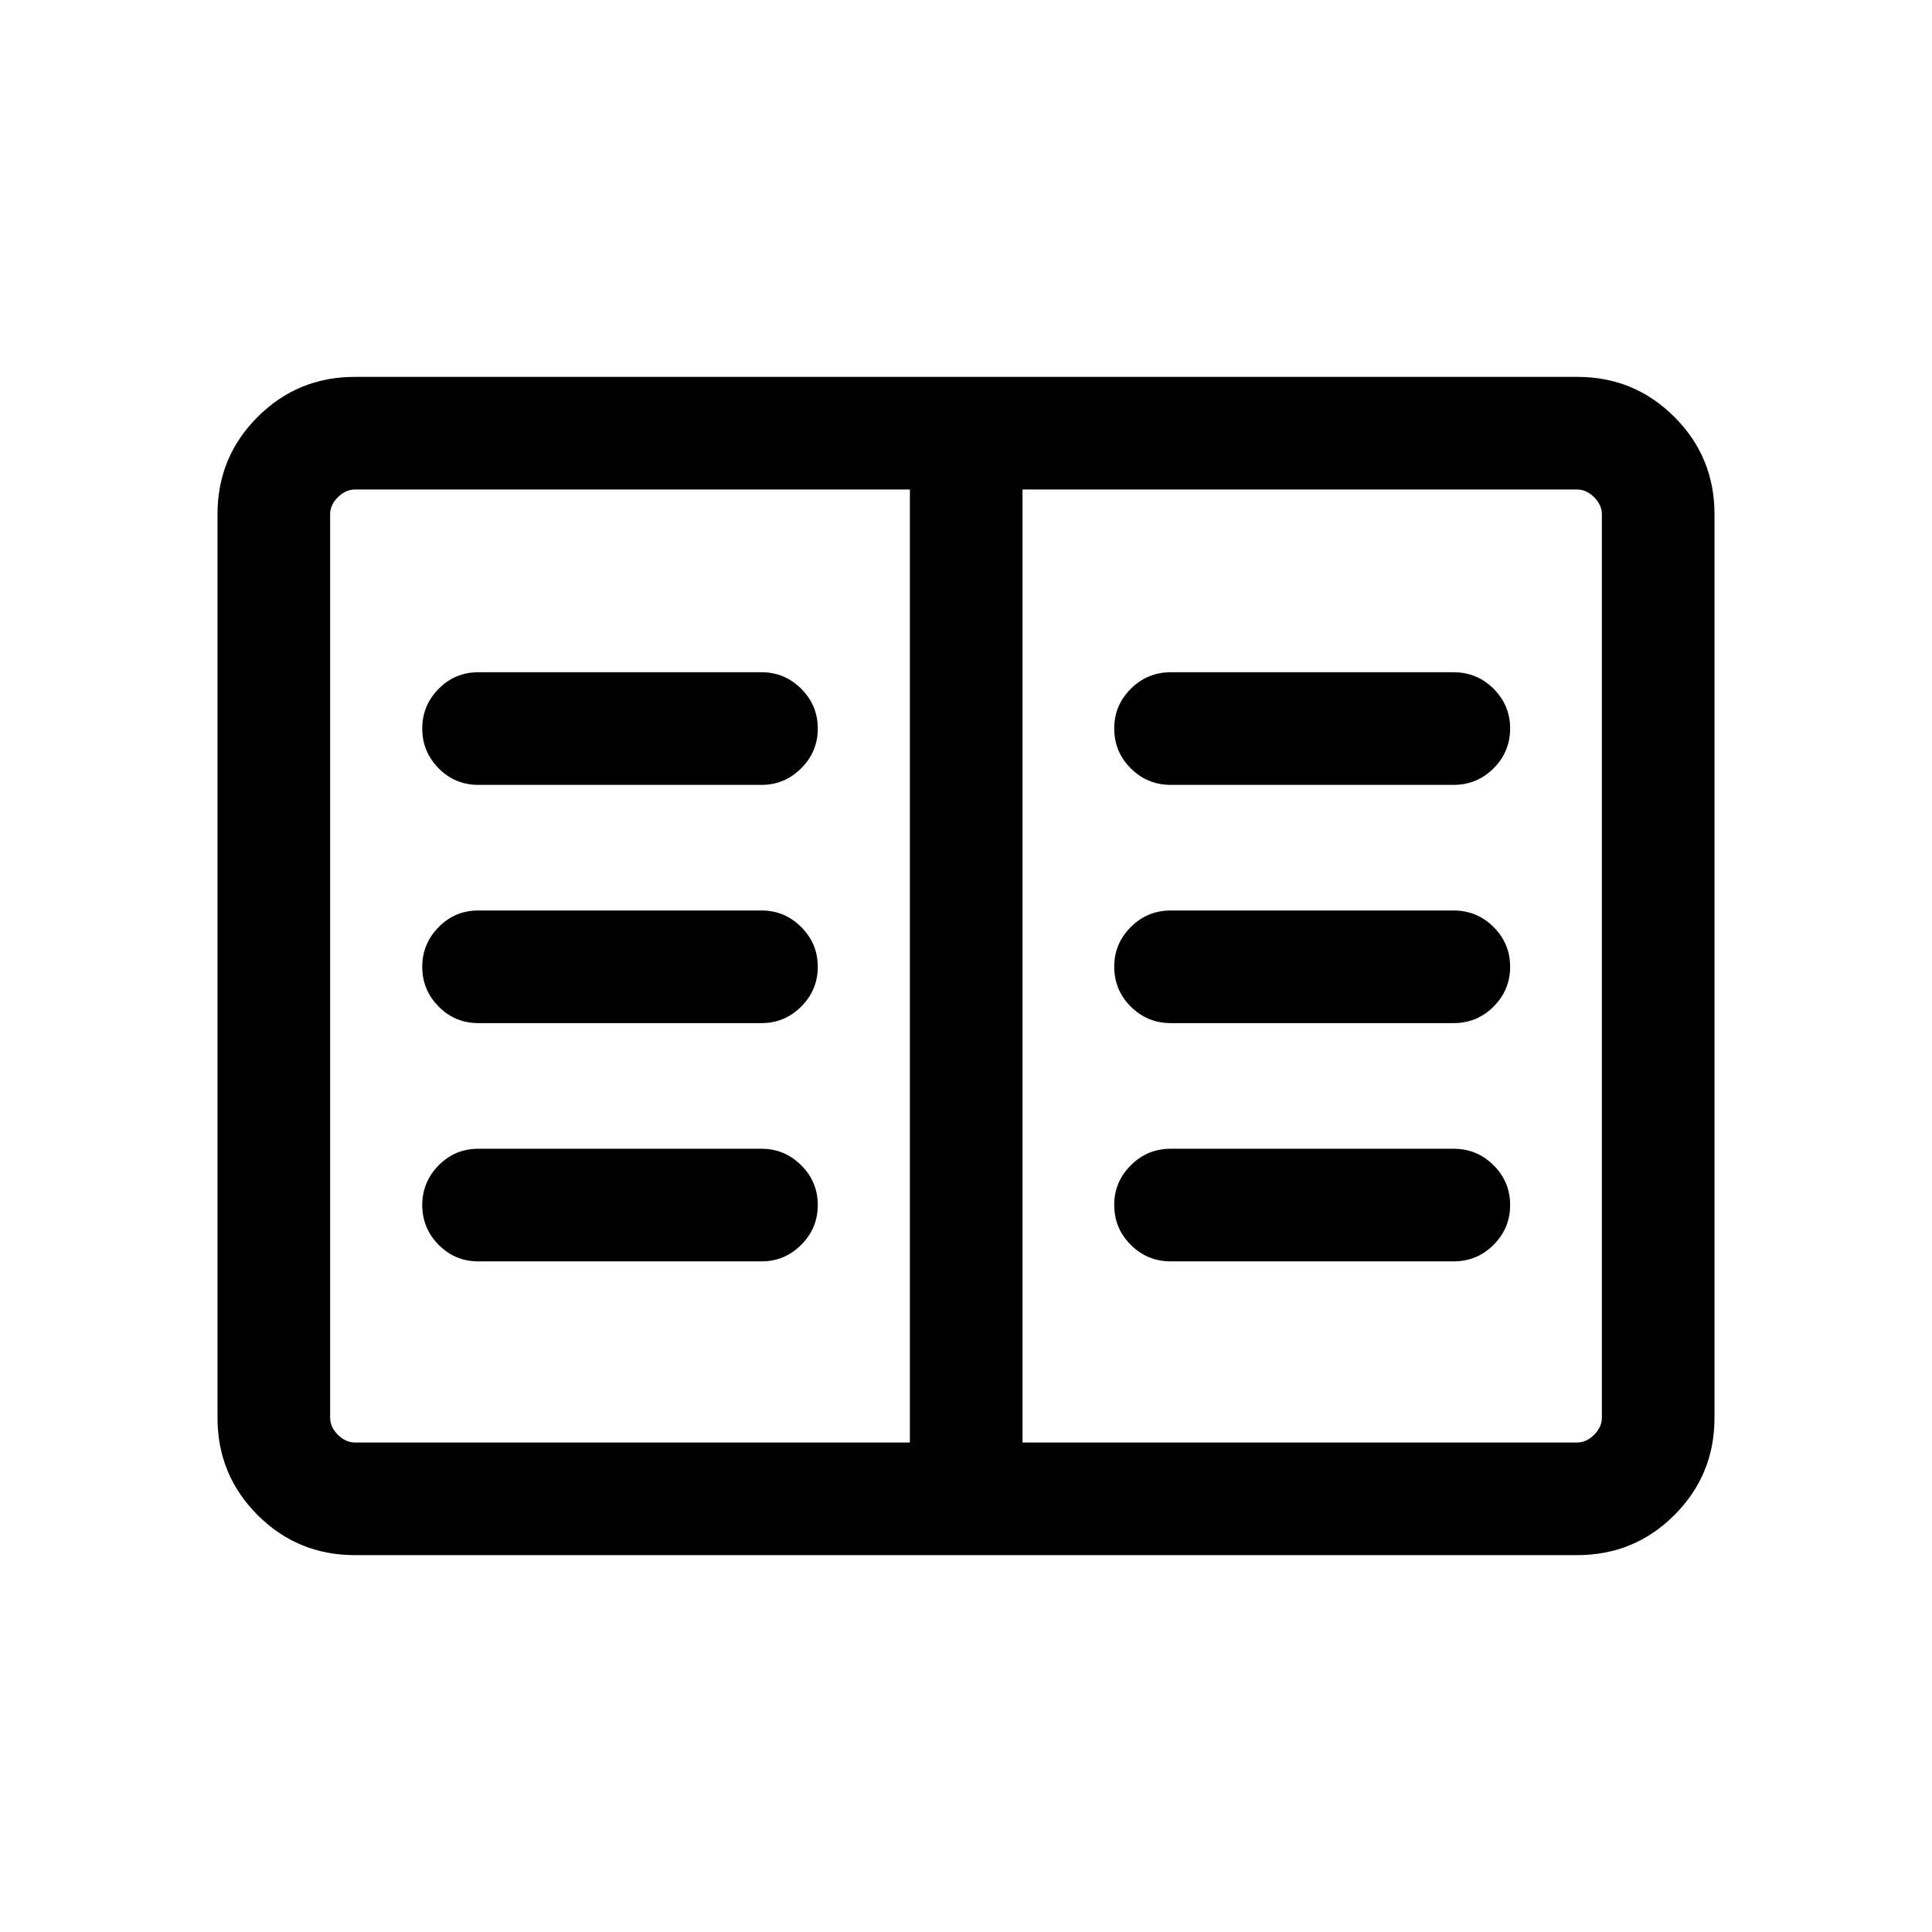 <svg xmlns="http://www.w3.org/2000/svg" height="24" viewBox="0 -960 960 960" width="24"><path d="M176.26-187.27q-28.35 0-48.27-19.92-19.91-19.91-19.91-48.27v-449.08q0-28.36 19.91-48.27 19.92-19.92 48.27-19.92h607.48q28.35 0 48.27 19.92 19.91 19.91 19.91 48.27v449.08q0 28.36-19.91 48.27-19.92 19.92-48.27 19.92H176.26Zm.09-55.96h275.77v-473.54H176.35q-4.62 0-8.47 3.85-3.84 3.84-3.84 8.46v448.92q0 4.62 3.84 8.46 3.85 3.85 8.47 3.85Zm331.73 0h275.57q4.62 0 8.47-3.85 3.84-3.84 3.84-8.46v-448.92q0-4.62-3.84-8.46-3.85-3.85-8.47-3.85H508.08v473.54Zm-270.39-90h140.77q11.42 0 19.65-8.23 8.24-8.22 8.24-19.77 0-11.54-8.24-19.75-8.23-8.21-19.65-8.21H237.69q-11.63 0-19.76 8.27-8.12 8.26-8.12 19.72 0 11.46 8.12 19.72 8.13 8.25 19.76 8.25Zm0-118.39h140.77q11.42 0 19.65-8.22 8.24-8.23 8.24-19.77t-8.24-19.75q-8.23-8.22-19.65-8.22H237.69q-11.63 0-19.76 8.27-8.12 8.27-8.12 19.73t8.12 19.71q8.13 8.25 19.76 8.25Zm0-118.38h140.77q11.42 0 19.65-8.23 8.24-8.22 8.24-19.76 0-11.55-8.24-19.76-8.23-8.21-19.65-8.21H237.69q-11.63 0-19.76 8.27-8.12 8.26-8.12 19.72 0 11.46 8.12 19.72 8.13 8.25 19.76 8.25Zm344.04 236.77h140.58q11.63 0 19.85-8.23 8.22-8.22 8.22-19.77 0-11.54-8.22-19.75t-19.85-8.21H581.73q-11.63 0-19.86 8.24-8.22 8.24-8.22 19.66 0 11.64 8.22 19.85 8.23 8.21 19.86 8.21Zm0-118.39h140.58q11.63 0 19.85-8.22 8.22-8.23 8.22-19.77t-8.22-19.75q-8.22-8.22-19.85-8.22H581.73q-11.63 0-19.86 8.24-8.22 8.24-8.22 19.66 0 11.64 8.22 19.85 8.23 8.21 19.86 8.21Zm0-118.38h140.58q11.63 0 19.85-8.23 8.22-8.22 8.22-19.76 0-11.55-8.22-19.76t-19.85-8.21H581.73q-11.63 0-19.86 8.24-8.22 8.24-8.22 19.66 0 11.64 8.22 19.85 8.23 8.21 19.86 8.21ZM452.12-243.23v-473.54 473.54Z"/></svg>